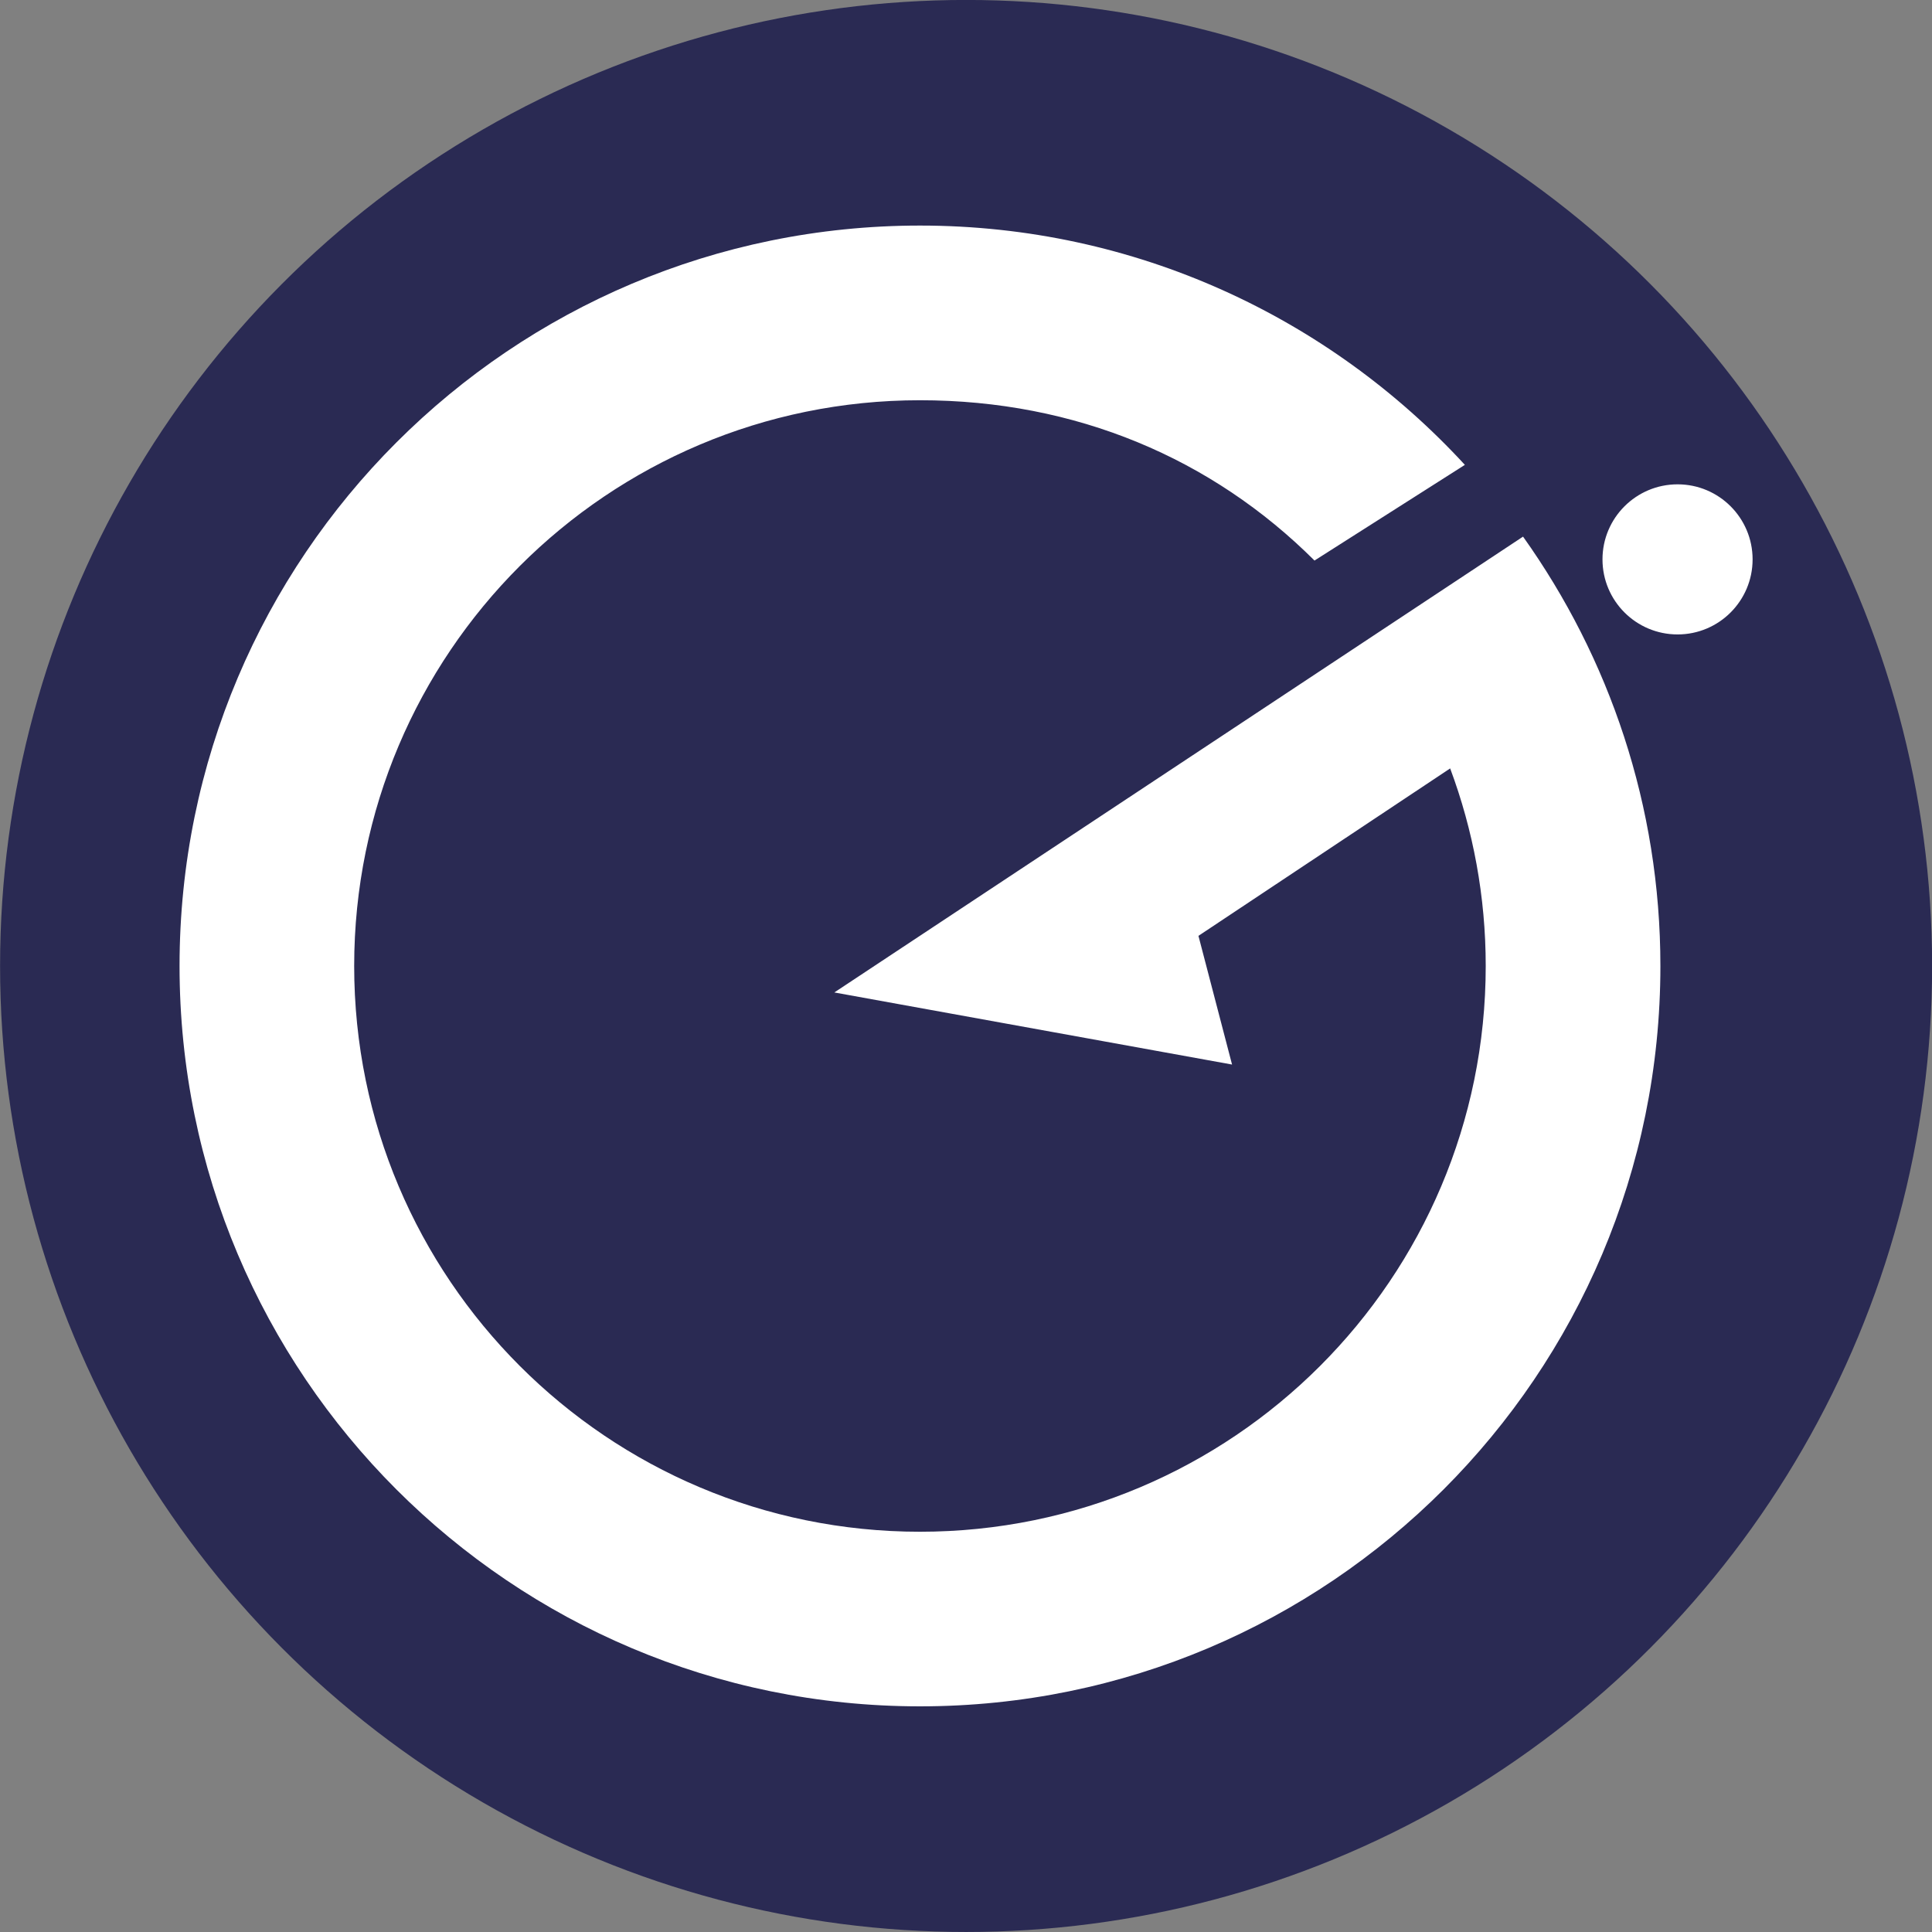 <?xml version="1.0" encoding="UTF-8" standalone="no"?>
<!-- Created with Inkscape (http://www.inkscape.org/) -->

<svg
   xmlns:dc="http://purl.org/dc/elements/1.1/"
   xmlns:cc="http://creativecommons.org/ns#"
   xmlns:rdf="http://www.w3.org/1999/02/22-rdf-syntax-ns#"
   xmlns:svg="http://www.w3.org/2000/svg"
   xmlns="http://www.w3.org/2000/svg"
   xmlns:sodipodi="http://sodipodi.sourceforge.net/DTD/sodipodi-0.dtd"
   xmlns:inkscape="http://www.inkscape.org/namespaces/inkscape"
   id="svg2"
   sodipodi:version="0.32"
   inkscape:version="0.91 r13725"
   width="128"
   height="128"
   version="1.0"
   sodipodi:docname="audacity.svg"
   inkscape:output_extension="org.inkscape.output.svg.inkscape"
   style="display:inline">
  <rect width="100%" height="100%" fill="#808080" stroke="none"/>
  <defs
     id="defs5">
    <clipPath
       clipPathUnits="userSpaceOnUse"
       id="clipPath3126">
      <path
         style="fill:none;fill-opacity:1;fill-rule:evenodd;stroke:#000000;stroke-width:1px;stroke-linecap:butt;stroke-linejoin:miter;stroke-opacity:1"
         d="M 30,94 L 32,96 L 35,106 L 36,94 L 39,109 L 39,90 L 41,95 L 44,109 L 44,90 L 46,92 L 49,109 L 52,86 L 58.616,111.92 L 59,96 L 61,90 L 63,115 L 69,90 L 71,111 L 76,89 L 81,113 L 82,95 L 85,89 L 86,112 L 91,90 L 94,100 L 95,91 L 98,97 L 98,78 L 95,86 L 94,69 L 92,82 L 90,78 L 89,64 L 84,83 L 83,79 L 80,49 L 77,75 L 75,83 L 71,56 L 67,79 L 65,85 L 64,43.695 L 58,90 L 52,48 L 49,84 L 47,80 L 45,56 L 44,80 L 41,87 L 39,63 L 37,82 L 34,77 L 34,91 L 30,76 L 30,94 z"
         id="path3128"
         sodipodi:nodetypes="ccccccccccccccccccccccccccccccccccccccccccccccccccccccc" />
    </clipPath>
    <clipPath
       clipPathUnits="userSpaceOnUse"
       id="clipPath2798">
      <path
         style="fill:#000000;fill-opacity:1;fill-rule:nonzero;stroke:none;stroke-width:18.99;stroke-linecap:square;stroke-linejoin:round;marker:none;marker-start:none;marker-mid:none;marker-end:none;stroke-miterlimit:4;stroke-dashoffset:0;stroke-opacity:1;visibility:visible;display:inline;overflow:visible;enable-background:accumulate"
         d="M 64,6.875 C 50.737,6.875 38.641,11.016 29.719,17.969 C 20.796,24.922 15,34.87 15,45.938 L 15,49.938 C 6.141,54.426 -2.65625e-07,66.2 0,80 C 3.5e-07,97.664 10.049,112 23,112 L 23,45.938 C 23,37.649 27.29,30.022 34.656,24.281 C 42.023,18.541 52.425,14.875 64,14.875 C 75.575,14.875 85.977,18.541 93.344,24.281 C 100.71,30.022 105,37.649 105,45.938 L 105,112 C 117.951,112 128,97.664 128,80 C 128,66.2 121.859,54.426 113,49.938 L 113,45.938 C 113,34.87 107.204,24.922 98.281,17.969 C 89.359,11.016 77.263,6.875 64,6.875 z M 26,49 L 26,112 C 28,112 30,111 31,109 L 31,51 C 30,50 28,49 26,49 z M 102,49 C 100,49 98,50 97,51 L 97,109 C 98,111 100,112 102,112 L 102,49 z"
         id="path2800"
         sodipodi:nodetypes="csccsccsssccsccsccccccccccc" />
    </clipPath>
  </defs>
  <sodipodi:namedview
     inkscape:window-height="716"
     inkscape:window-width="1366"
     inkscape:pageshadow="2"
     inkscape:pageopacity="0.0"
     guidetolerance="10.0"
     gridtolerance="50"
     objecttolerance="10.0"
     borderopacity="1.0"
     bordercolor="#666666"
     pagecolor="#ffffff"
     id="base"
     showguides="true"
     inkscape:guide-bbox="true"
     showgrid="false"
     inkscape:object-paths="false"
     inkscape:grid-points="false"
     inkscape:grid-bbox="false"
     inkscape:zoom="1.4142136"
     inkscape:cx="185.8059"
     inkscape:cy="0.46654269"
     inkscape:window-x="0"
     inkscape:window-y="0"
     inkscape:current-layer="layer2"
     inkscape:window-maximized="1">
    <inkscape:grid
       id="GridFromPre046Settings"
       type="xygrid"
       originx="0px"
       originy="0px"
       spacingx="1px"
       spacingy="1px"
       color="#0000ff"
       empcolor="#0000ff"
       opacity="0.2"
       empopacity="0.4"
       empspacing="4" />
  </sodipodi:namedview>
  <g
     inkscape:groupmode="layer"
     id="layer2"
     inkscape:label="new"
     style="display:inline">
    <g
       id="g3390"
       transform="matrix(2.485,0,0,-2.485,-177.039,128.608)">
      <circle
         transform="scale(1,-1)"
         r="25.755"
         cy="-26"
         cx="97"
         id="path3388"
         style="opacity:1;fill:#2a2a53;fill-opacity:1;stroke:none;stroke-width:0.4;stroke-linecap:round;stroke-linejoin:round;stroke-miterlimit:4;stroke-dasharray:none;stroke-dashoffset:0;stroke-opacity:1" />
      <path
         inkscape:connector-curvature="0"
         id="path3386"
         style="fill:#ffffff;fill-opacity:1;fill-rule:evenodd;stroke:none"
         d="m 115.969,38.841 c -1.105,0 -2.002,-0.896 -2.002,-2.001 0,-1.105 0.896,-2.001 2.002,-2.001 1.105,0 2,0.896 2,2.001 0,1.105 -0.895,2.001 -2,2.001 z m -0.458,-12.841 c 0,-10.902 -8.839,-19.739 -19.741,-19.739 -10.902,0 -19.74,8.838 -19.74,19.739 0,10.901 8.838,19.74 19.74,19.74 5.747,0 10.92,-2.459 14.528,-6.38 l -4.009,-2.551 c -2.727,2.721 -6.361,4.274 -10.519,4.274 -8.331,0 -15.084,-6.752 -15.084,-15.083 0,-8.331 6.753,-15.084 15.084,-15.084 8.33,0 15.084,6.753 15.084,15.084 0,1.852 -0.336,3.626 -0.948,5.267 l -6.711,-4.464 0.896,-3.431 -10.604,1.922 18.362,12.153 c 2.301,-3.231 3.662,-7.178 3.662,-11.447" />
    </g>
  </g>
</svg>

